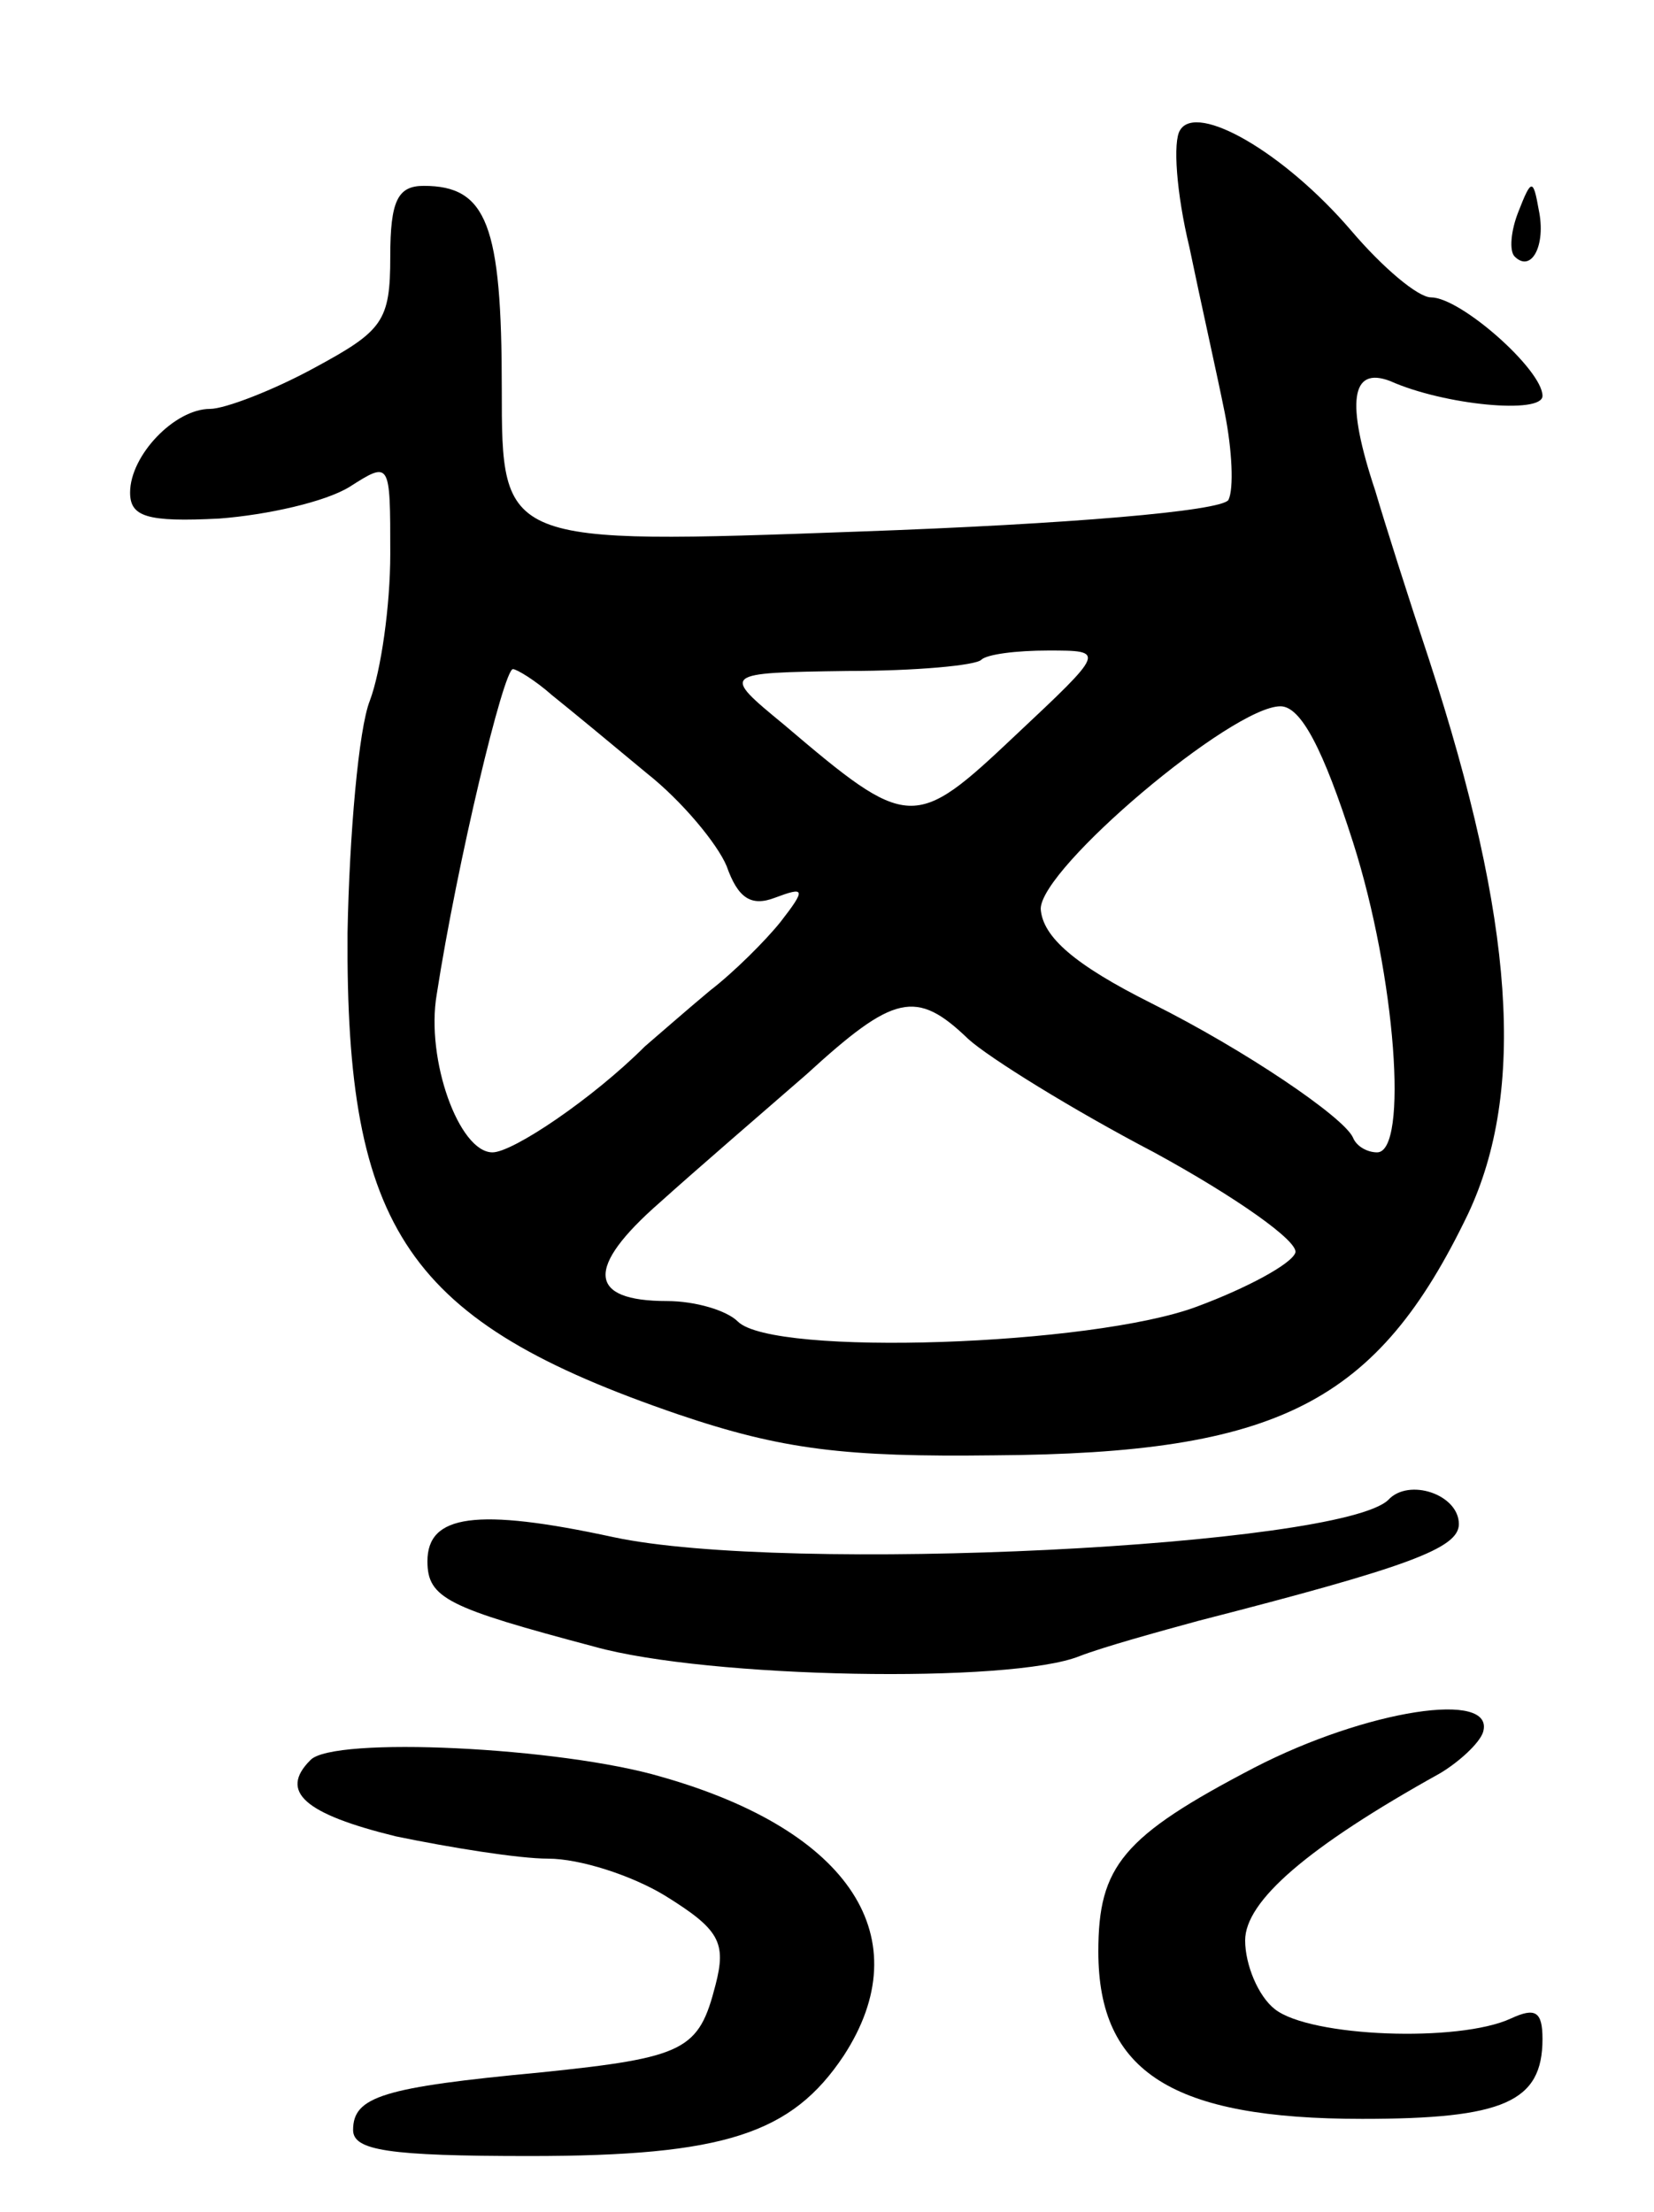 <svg version="1.0" xmlns="http://www.w3.org/2000/svg"
 width="89pt" height="119pt" viewBox="0 0 89 119"
 preserveAspectRatio="xMidYMid meet">
<g transform="translate(0,119) scale(0.1,-0.1)"
fill="#000000" stroke="none">
<path d="M635 1120 c-4 -6 -2 -34 5 -63 6 -29 15 -69 19 -89 4 -20 5 -41 2
-47 -4 -6 -86 -13 -199 -17 -192 -7 -192 -7 -192 77 0 88 -8 109 -42 109 -14
0 -18 -8 -18 -38 0 -35 -4 -40 -41 -60 -22 -12 -48 -22 -56 -22 -19 0 -43 -25
-43 -45 0 -13 9 -16 48 -14 26 2 57 9 70 17 22 14 22 14 22 -36 0 -28 -5 -63
-11 -79 -6 -15 -11 -72 -12 -125 -1 -160 32 -209 178 -259 56 -19 90 -23 170
-22 153 1 206 28 255 130 31 66 25 157 -21 298 -11 33 -24 74 -29 91 -16 48
-13 67 8 59 29 -13 82 -18 82 -8 0 14 -44 53 -60 53 -7 0 -26 16 -43 36 -36
42 -83 69 -92 54z m-89 -326 c-54 -51 -57 -51 -124 6 -34 28 -34 28 34 29 37
0 69 3 72 6 3 3 19 5 36 5 31 0 31 0 -18 -46z m-249 22 c10 -8 33 -27 51 -42
19 -15 38 -38 43 -50 6 -17 13 -22 26 -17 16 6 17 5 3 -13 -8 -10 -25 -27 -38
-37 -12 -10 -28 -24 -35 -30 -28 -28 -71 -57 -82 -57 -18 0 -36 50 -30 85 11
71 36 175 41 175 2 0 12 -6 21 -14z m431 -79 c23 -72 30 -167 13 -167 -5 0
-11 3 -13 8 -5 11 -58 47 -108 72 -42 21 -59 36 -60 51 0 22 103 109 129 109
11 0 23 -23 39 -73z m-207 -106 c11 -10 56 -38 100 -61 44 -24 78 -48 76 -54
-2 -6 -26 -19 -53 -29 -56 -21 -228 -27 -247 -8 -6 6 -23 11 -38 11 -43 0 -44
18 -4 53 20 18 56 49 79 69 47 43 59 46 87 19z"/>
<path d="M817 1076 c-4 -10 -5 -21 -2 -24 9 -9 17 6 13 25 -3 17 -4 17 -11 -1z"/>
<path d="M747 383 c-26 -25 -324 -40 -417 -20 -74 16 -100 12 -100 -13 0 -20
11 -25 90 -46 61 -17 224 -20 261 -5 13 5 42 13 64 19 113 29 140 39 140 52 0
16 -27 25 -38 13z"/>
<path d="M675 239 c-71 -37 -84 -53 -84 -99 0 -65 40 -90 142 -90 76 0 97 9
97 43 0 15 -4 17 -17 11 -28 -13 -108 -10 -127 5 -9 7 -16 24 -16 37 0 21 33
50 105 90 10 6 21 16 23 22 7 23 -63 12 -123 -19z"/>
<path d="M167 243 c-17 -17 -3 -29 46 -41 29 -6 66 -12 82 -12 17 0 45 -9 63
-20 29 -18 33 -25 27 -48 -9 -35 -16 -39 -94 -47 -85 -8 -101 -13 -101 -31 0
-11 19 -14 95 -14 105 0 141 12 169 54 41 63 4 121 -98 150 -54 16 -177 22
-189 9z"/>
</g>
</svg>
